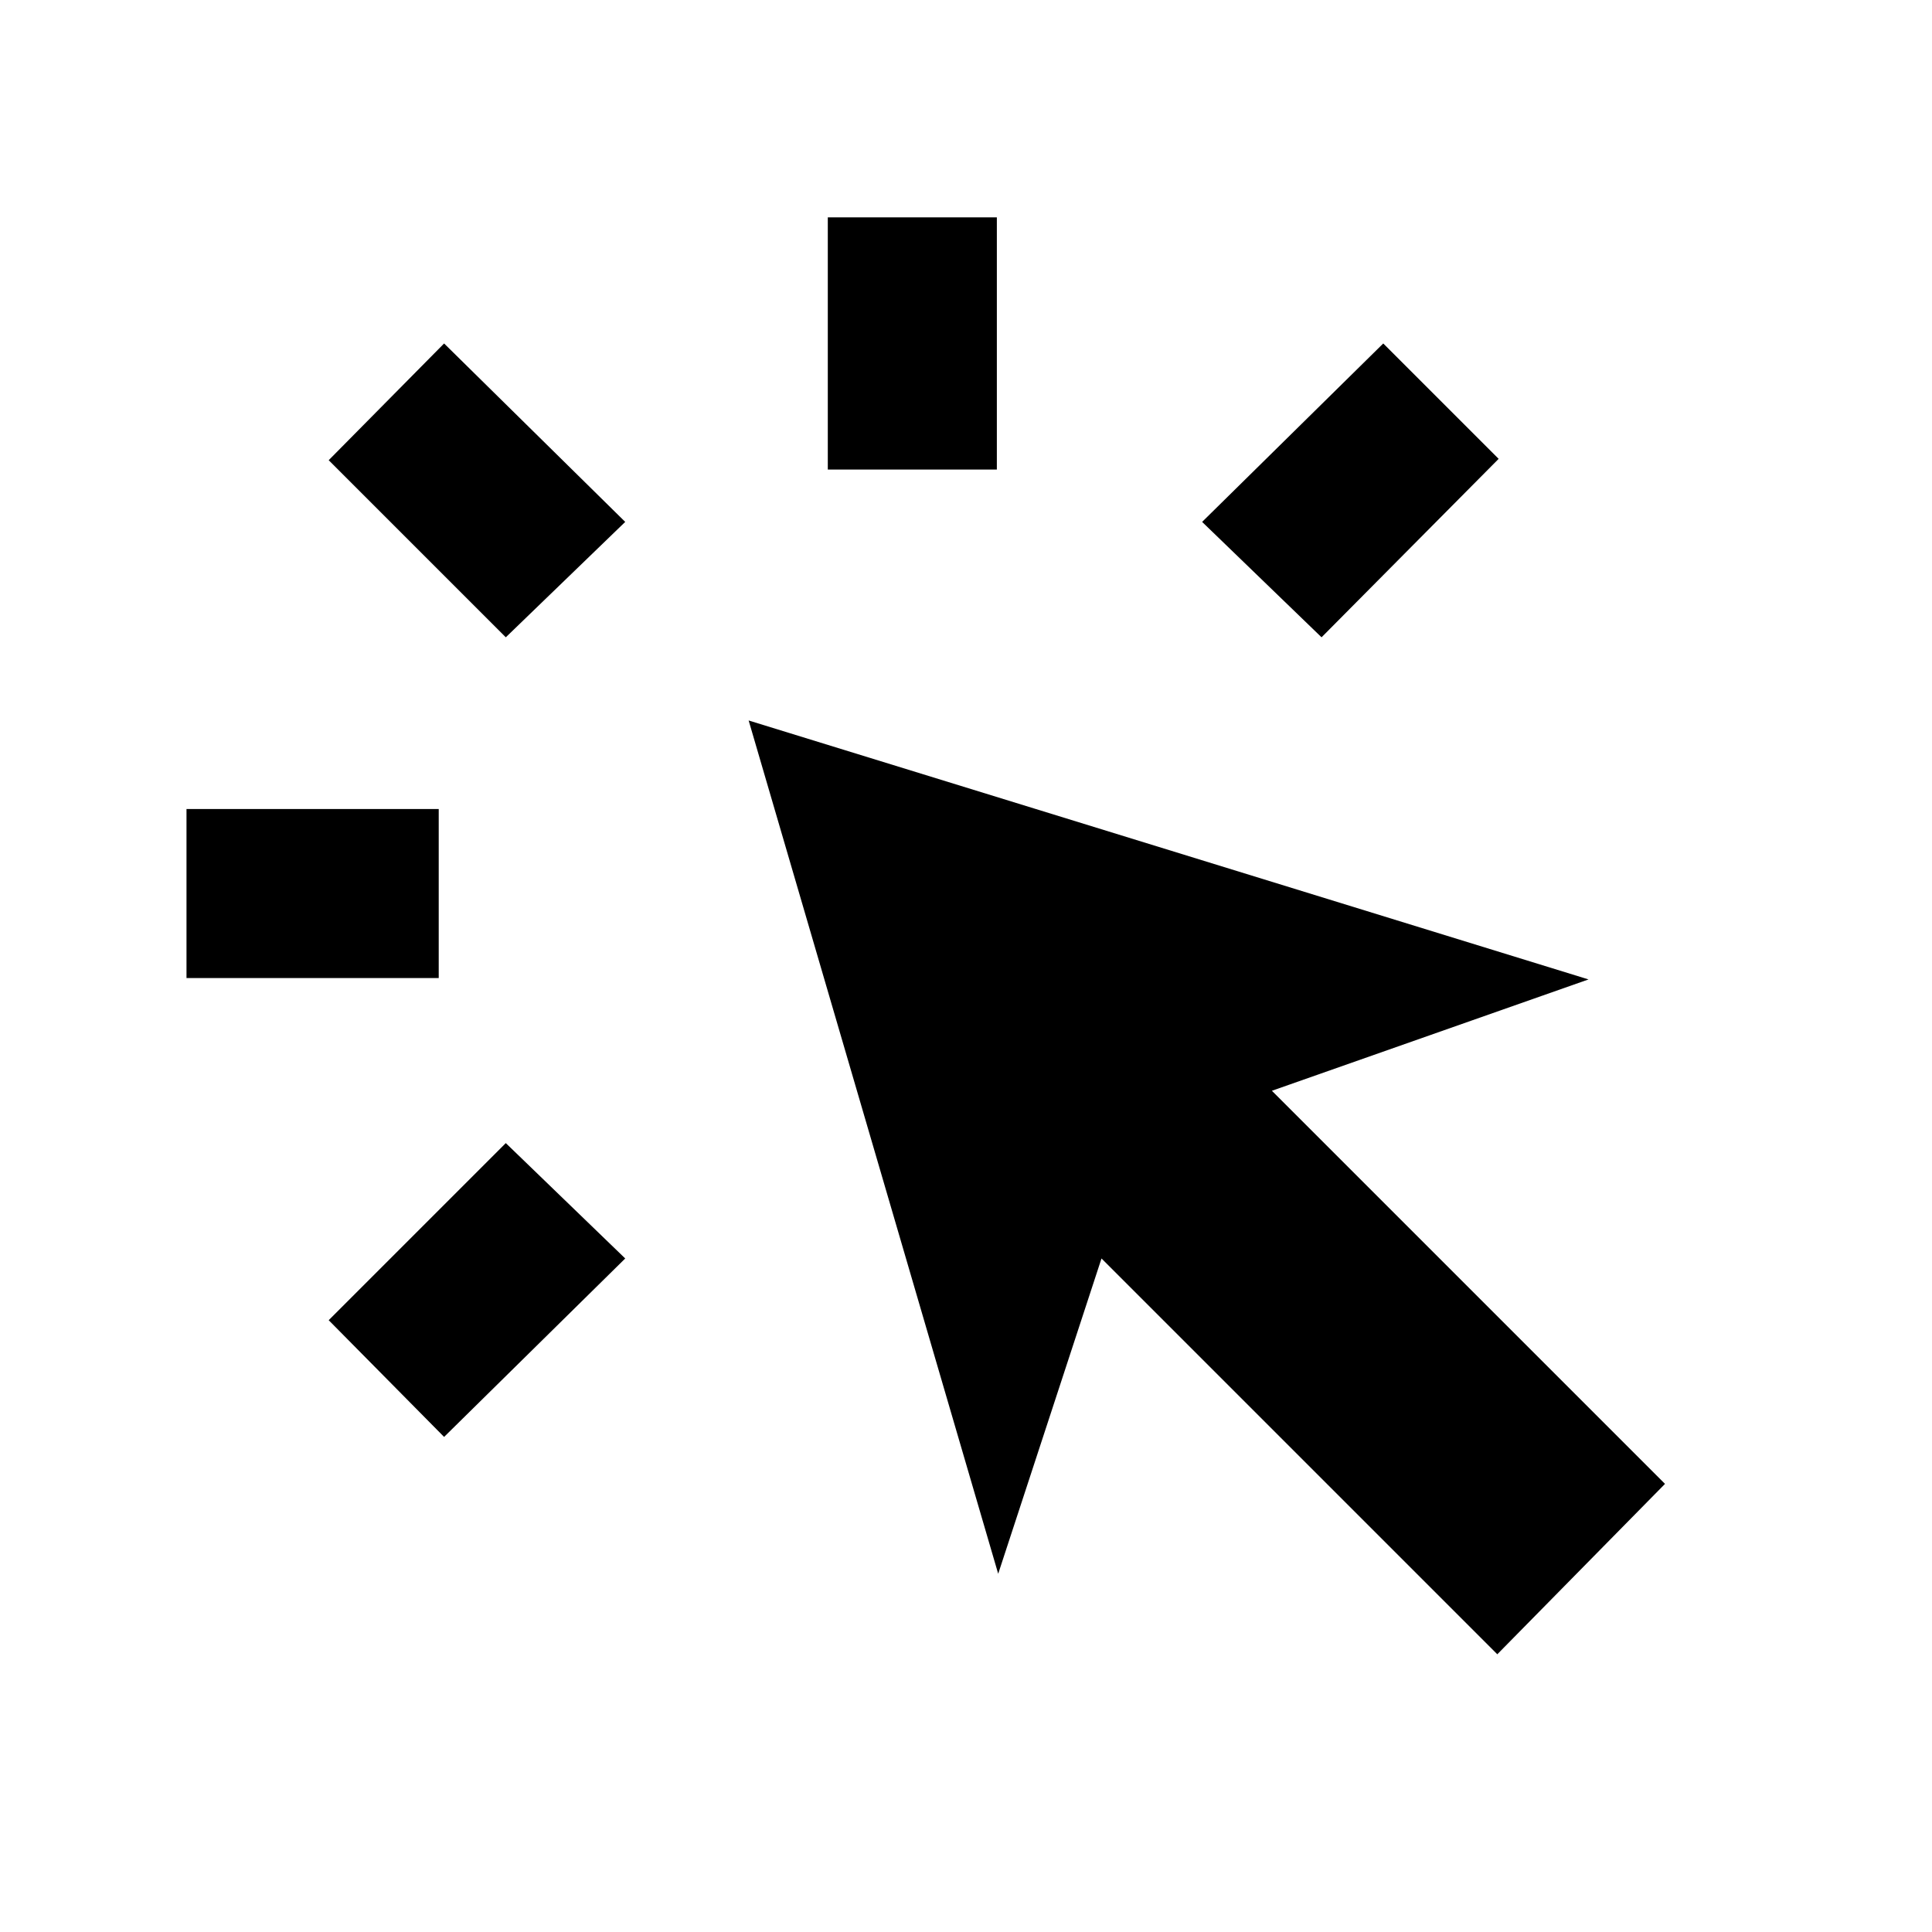 <svg xmlns="http://www.w3.org/2000/svg" height="40" viewBox="0 -960 960 960" width="40"><path d="M92.67-474v-84H218v84H92.67Zm128 228-57.34-58 88-88 59.34 57.33-90 88.67Zm30.66-397.33-88-88 57.34-58 90 88.66-59.34 57.34ZM744-138 547.33-334.67 496-178 372-602l417.33 128.67L632-418l195.33 195.33L744-138ZM411.33-726.67V-852h84v125.33h-84Zm245.34 83.34-59.34-57.34 90-88.66L744.67-732l-88 88.67Z"/></svg>